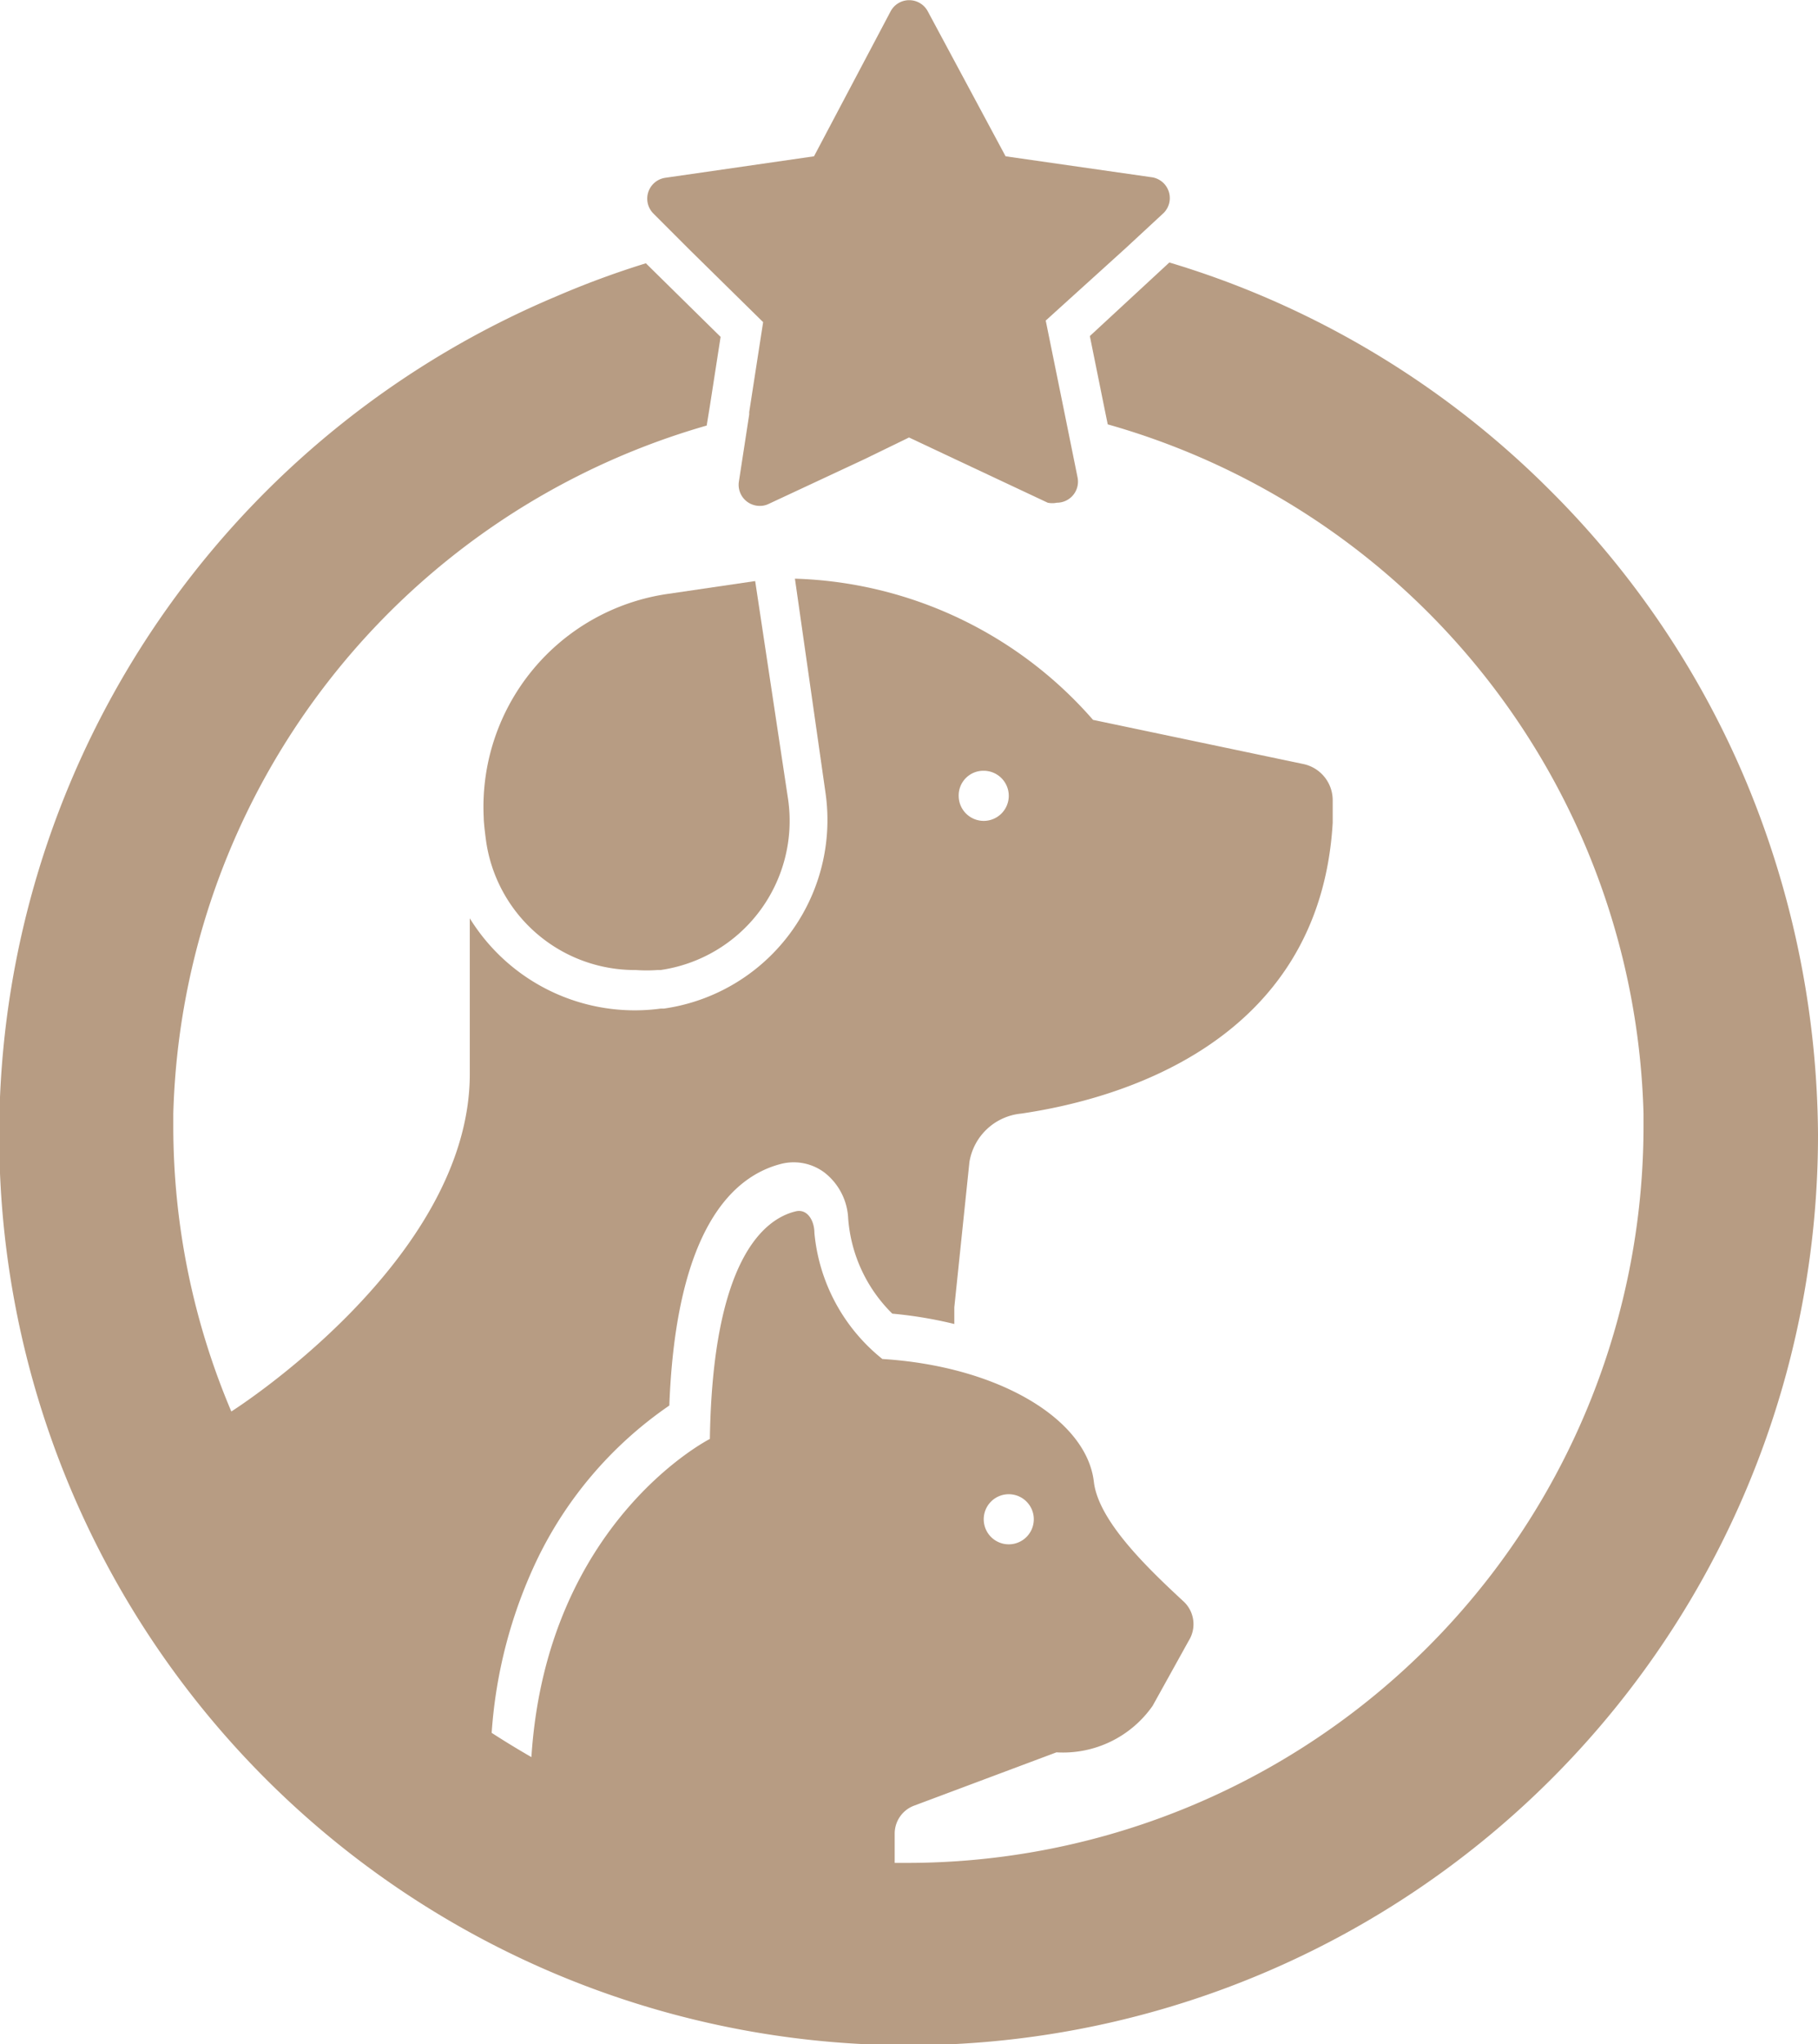<svg xmlns="http://www.w3.org/2000/svg" viewBox="0 0 45.74 51.4"><defs><style>.cls-1{fill:#b79c83;}</style></defs><title>thucung_hover</title><g id="Layer_2" data-name="Layer 2"><g id="Layer_1-2" data-name="Layer 1"><path class="cls-1" d="M16.82,14.93a5.41,5.41,0,0,0-4.65,5.62c0,.17.06.6.06.6A3.78,3.78,0,0,0,16,24.39a3.68,3.68,0,0,0,.54,0h.08a3.79,3.79,0,0,0,3.21-4.28L19,14.61Zm0,0"/><path class="cls-1" d="M39,12.33a22.83,22.83,0,0,0-7.27-4.9,22.4,22.4,0,0,0-2.31-.83l-2,1.85.36,1.78.09.44A18.53,18.53,0,0,1,41.35,28c0,.11,0,.21,0,.32a18.53,18.53,0,0,1-18.5,18.52h-.34v-.75A.75.75,0,0,1,23,45.4l3.58-1.34A2.75,2.75,0,0,0,29,42.89l.91-1.64a.78.78,0,0,0-.15-1c-.85-.79-2.13-2-2.24-3-.19-1.58-2.42-2.9-5.32-3.08A4.6,4.6,0,0,1,20.49,31c0-.31-.18-.62-.48-.54-.77.19-2.08,1.18-2.15,5.72,0,0-4.11,2.08-4.49,8-.33-.19-.66-.39-1-.61a12,12,0,0,1,1.14-4.35,9.92,9.92,0,0,1,3.33-3.88c.17-4.48,1.62-5.78,2.83-6.08a1.29,1.29,0,0,1,1.07.22,1.55,1.55,0,0,1,.6,1.16,3.75,3.75,0,0,0,1.11,2.39,10.58,10.58,0,0,1,1.56.26l0-.42.38-3.65A1.46,1.46,0,0,1,25.69,28c2.33-.34,7.51-1.71,7.84-7.31,0-.19,0-.39,0-.57a.93.93,0,0,0-.74-.91l-5.29-1.11A10.36,10.36,0,0,0,20,14.55l.77,5.39a4.79,4.79,0,0,1-4.07,5.42h-.08a4.88,4.88,0,0,1-4.8-2.27V27c0,4.7-6,8.49-6,8.49a18.36,18.36,0,0,1-1.46-7.16c0-.11,0-.21,0-.33A18.53,18.53,0,0,1,17.78,10.7l.08-.49.27-1.74L16.25,6.62A22.22,22.22,0,0,0,14,7.45,22.88,22.88,0,1,0,45.74,28.52a23.39,23.39,0,0,0-1.83-8.92A22.74,22.74,0,0,0,39,12.33ZM25.38,37.57a.63.63,0,0,1,.63.63h0a.63.63,0,0,1-1.26,0h0a.63.63,0,0,1,.63-.63Zm-.63-18.19a.63.63,0,1,1-.63.63.62.62,0,0,1,.63-.63Zm0,0"/><path class="cls-1" d="M29.25,5.38A.53.53,0,0,0,29,4.46l-3.7-.53L23.34.28a.53.53,0,0,0-.93,0L20.48,3.93l-3.74.54a.53.53,0,0,0-.3.9l.93.93L19.2,8.1l-.35,2.26v.06l-.26,1.69a.53.53,0,0,0,.52.61.5.5,0,0,0,.23-.05l2.4-1.12L22.87,11l1.19.56,2.3,1.08a.57.57,0,0,0,.23,0,.53.53,0,0,0,.52-.64l-.33-1.63v0l-.47-2.31,2-1.81Zm0,0"/></g></g></svg>